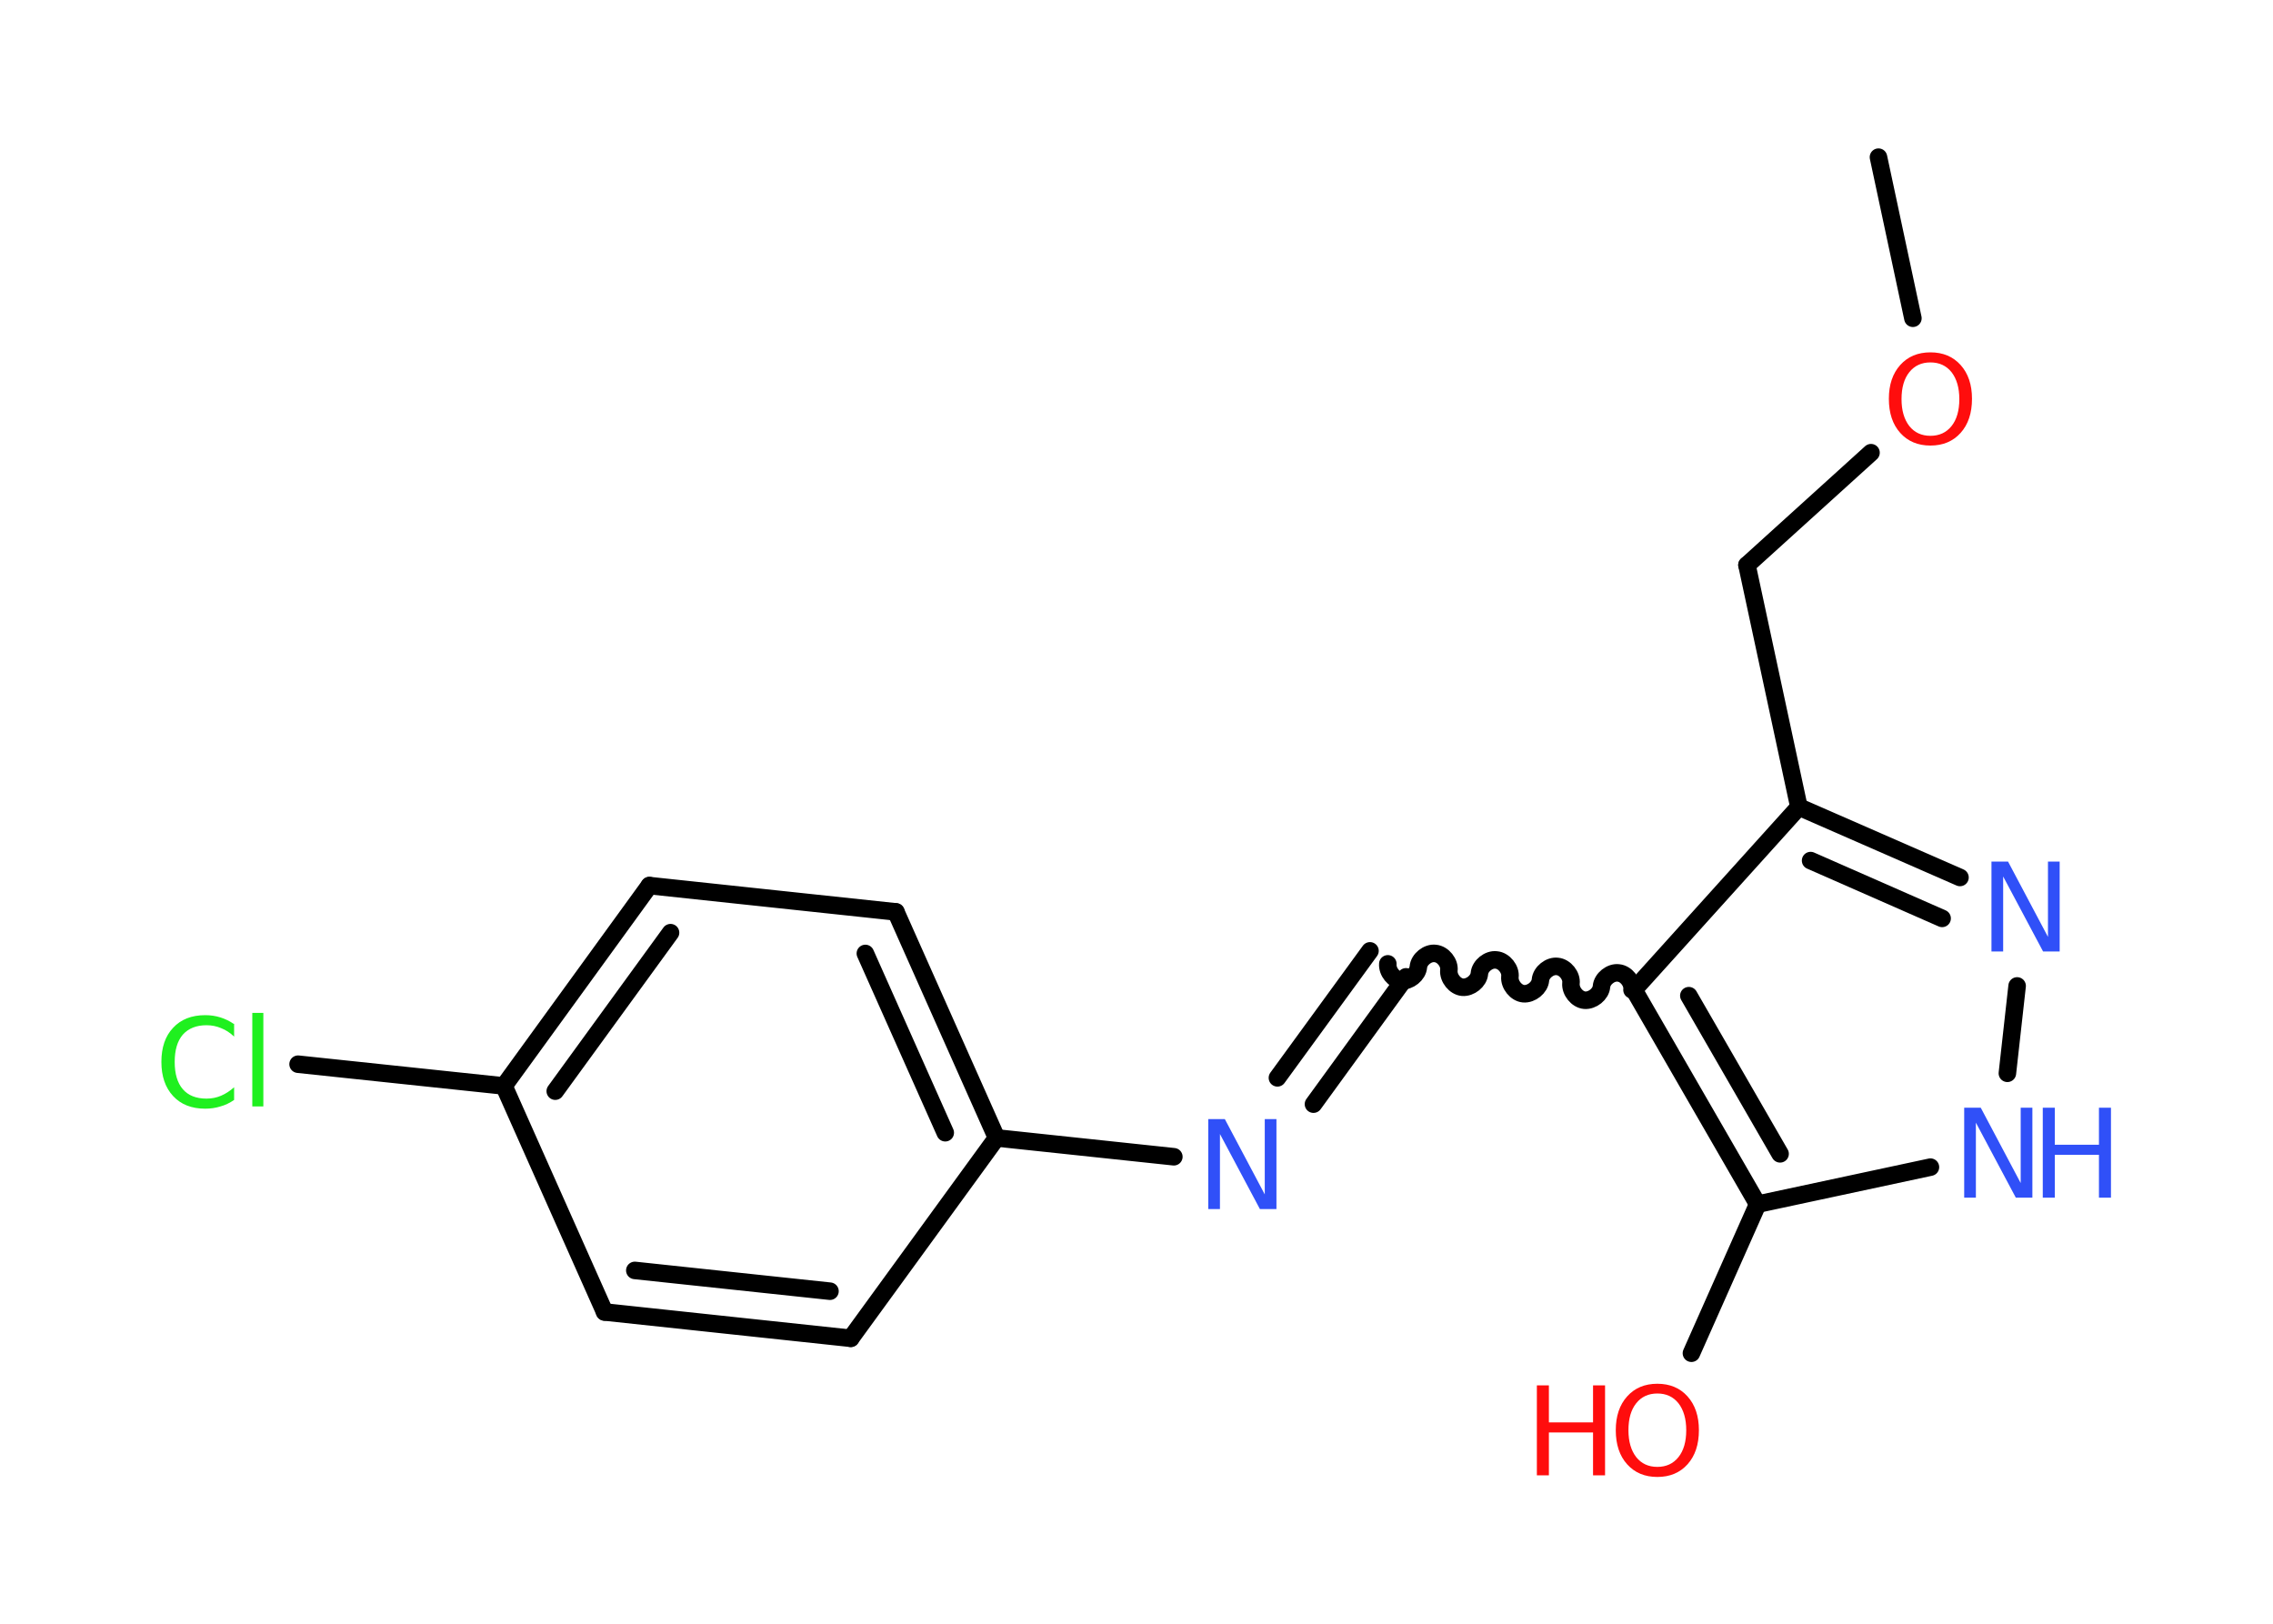 <?xml version='1.0' encoding='UTF-8'?>
<!DOCTYPE svg PUBLIC "-//W3C//DTD SVG 1.1//EN" "http://www.w3.org/Graphics/SVG/1.1/DTD/svg11.dtd">
<svg version='1.2' xmlns='http://www.w3.org/2000/svg' xmlns:xlink='http://www.w3.org/1999/xlink' width='70.0mm' height='50.0mm' viewBox='0 0 70.0 50.0'>
  <desc>Generated by the Chemistry Development Kit (http://github.com/cdk)</desc>
  <g stroke-linecap='round' stroke-linejoin='round' stroke='#000000' stroke-width='.54' fill='#3050F8'>
    <rect x='.0' y='.0' width='70.0' height='50.0' fill='#FFFFFF' stroke='none'/>
    <g id='mol1' class='mol'>
      <line id='mol1bnd1' class='bond' x1='57.85' y1='4.84' x2='58.91' y2='9.8'/>
      <line id='mol1bnd2' class='bond' x1='57.62' y1='13.94' x2='53.8' y2='17.4'/>
      <line id='mol1bnd3' class='bond' x1='53.8' y1='17.4' x2='55.4' y2='24.85'/>
      <g id='mol1bnd4' class='bond'>
        <line x1='60.36' y1='27.02' x2='55.4' y2='24.85'/>
        <line x1='59.81' y1='28.28' x2='55.76' y2='26.5'/>
      </g>
      <line id='mol1bnd5' class='bond' x1='62.12' y1='30.36' x2='61.82' y2='33.05'/>
      <line id='mol1bnd6' class='bond' x1='59.45' y1='35.94' x2='54.13' y2='37.08'/>
      <line id='mol1bnd7' class='bond' x1='54.13' y1='37.08' x2='52.09' y2='41.67'/>
      <g id='mol1bnd8' class='bond'>
        <line x1='50.32' y1='30.48' x2='54.13' y2='37.08'/>
        <line x1='52.01' y1='30.66' x2='54.82' y2='35.53'/>
      </g>
      <line id='mol1bnd9' class='bond' x1='55.4' y1='24.85' x2='50.32' y2='30.48'/>
      <path id='mol1bnd10' class='bond' d='M42.74 29.68c-.02 .24 .19 .5 .42 .52c.24 .02 .5 -.19 .52 -.42c.02 -.24 .29 -.45 .52 -.42c.24 .02 .45 .29 .42 .52c-.02 .24 .19 .5 .42 .52c.24 .02 .5 -.19 .52 -.42c.02 -.24 .29 -.45 .52 -.42c.24 .02 .45 .29 .42 .52c-.02 .24 .19 .5 .42 .52c.24 .02 .5 -.19 .52 -.42c.02 -.24 .29 -.45 .52 -.42c.24 .02 .45 .29 .42 .52c-.02 .24 .19 .5 .42 .52c.24 .02 .5 -.19 .52 -.42c.02 -.24 .29 -.45 .52 -.42c.24 .02 .45 .29 .42 .52' fill='none' stroke='#000000' stroke-width='.54'/>
      <g id='mol1bnd11' class='bond'>
        <line x1='43.3' y1='30.08' x2='40.45' y2='34.0'/>
        <line x1='42.19' y1='29.28' x2='39.34' y2='33.19'/>
      </g>
      <line id='mol1bnd12' class='bond' x1='36.15' y1='35.62' x2='30.69' y2='35.04'/>
      <g id='mol1bnd13' class='bond'>
        <line x1='30.69' y1='35.04' x2='27.59' y2='28.08'/>
        <line x1='29.11' y1='34.88' x2='26.65' y2='29.36'/>
      </g>
      <line id='mol1bnd14' class='bond' x1='27.59' y1='28.08' x2='20.0' y2='27.27'/>
      <g id='mol1bnd15' class='bond'>
        <line x1='20.0' y1='27.27' x2='15.52' y2='33.44'/>
        <line x1='20.65' y1='28.72' x2='17.1' y2='33.6'/>
      </g>
      <line id='mol1bnd16' class='bond' x1='15.52' y1='33.44' x2='9.18' y2='32.77'/>
      <line id='mol1bnd17' class='bond' x1='15.52' y1='33.44' x2='18.62' y2='40.4'/>
      <g id='mol1bnd18' class='bond'>
        <line x1='18.62' y1='40.4' x2='26.2' y2='41.21'/>
        <line x1='19.55' y1='39.12' x2='25.56' y2='39.76'/>
      </g>
      <line id='mol1bnd19' class='bond' x1='30.69' y1='35.04' x2='26.2' y2='41.21'/>
      <path id='mol1atm2' class='atom' d='M59.45 11.16q-.41 .0 -.65 .3q-.24 .3 -.24 .83q.0 .52 .24 .83q.24 .3 .65 .3q.41 .0 .65 -.3q.24 -.3 .24 -.83q.0 -.52 -.24 -.83q-.24 -.3 -.65 -.3zM59.45 10.85q.58 .0 .93 .39q.35 .39 .35 1.04q.0 .66 -.35 1.05q-.35 .39 -.93 .39q-.58 .0 -.93 -.39q-.35 -.39 -.35 -1.05q.0 -.65 .35 -1.04q.35 -.39 .93 -.39z' stroke='none' fill='#FF0D0D'/>
      <path id='mol1atm5' class='atom' d='M61.34 26.53h.5l1.23 2.32v-2.32h.36v2.77h-.51l-1.23 -2.31v2.31h-.36v-2.77z' stroke='none'/>
      <g id='mol1atm6' class='atom'>
        <path d='M60.5 34.11h.5l1.23 2.32v-2.32h.36v2.77h-.51l-1.23 -2.31v2.31h-.36v-2.77z' stroke='none'/>
        <path d='M62.91 34.11h.37v1.14h1.36v-1.14h.37v2.77h-.37v-1.32h-1.36v1.32h-.37v-2.77z' stroke='none'/>
      </g>
      <g id='mol1atm8' class='atom'>
        <path d='M51.04 42.91q-.41 .0 -.65 .3q-.24 .3 -.24 .83q.0 .52 .24 .83q.24 .3 .65 .3q.41 .0 .65 -.3q.24 -.3 .24 -.83q.0 -.52 -.24 -.83q-.24 -.3 -.65 -.3zM51.04 42.61q.58 .0 .93 .39q.35 .39 .35 1.04q.0 .66 -.35 1.05q-.35 .39 -.93 .39q-.58 .0 -.93 -.39q-.35 -.39 -.35 -1.05q.0 -.65 .35 -1.04q.35 -.39 .93 -.39z' stroke='none' fill='#FF0D0D'/>
        <path d='M47.33 42.66h.37v1.14h1.36v-1.14h.37v2.77h-.37v-1.32h-1.36v1.32h-.37v-2.77z' stroke='none' fill='#FF0D0D'/>
      </g>
      <path id='mol1atm11' class='atom' d='M37.22 34.46h.5l1.23 2.32v-2.32h.36v2.77h-.51l-1.23 -2.31v2.31h-.36v-2.77z' stroke='none'/>
      <path id='mol1atm16' class='atom' d='M7.21 31.52v.4q-.19 -.18 -.4 -.26q-.21 -.09 -.45 -.09q-.47 .0 -.73 .29q-.25 .29 -.25 .84q.0 .55 .25 .84q.25 .29 .73 .29q.24 .0 .45 -.09q.21 -.09 .4 -.26v.39q-.2 .14 -.42 .2q-.22 .07 -.47 .07q-.63 .0 -.99 -.39q-.36 -.39 -.36 -1.05q.0 -.67 .36 -1.05q.36 -.39 .99 -.39q.25 .0 .47 .07q.22 .07 .41 .2zM7.77 31.19h.34v2.88h-.34v-2.88z' stroke='none' fill='#1FF01F'/>
    </g>
  </g>
</svg>
